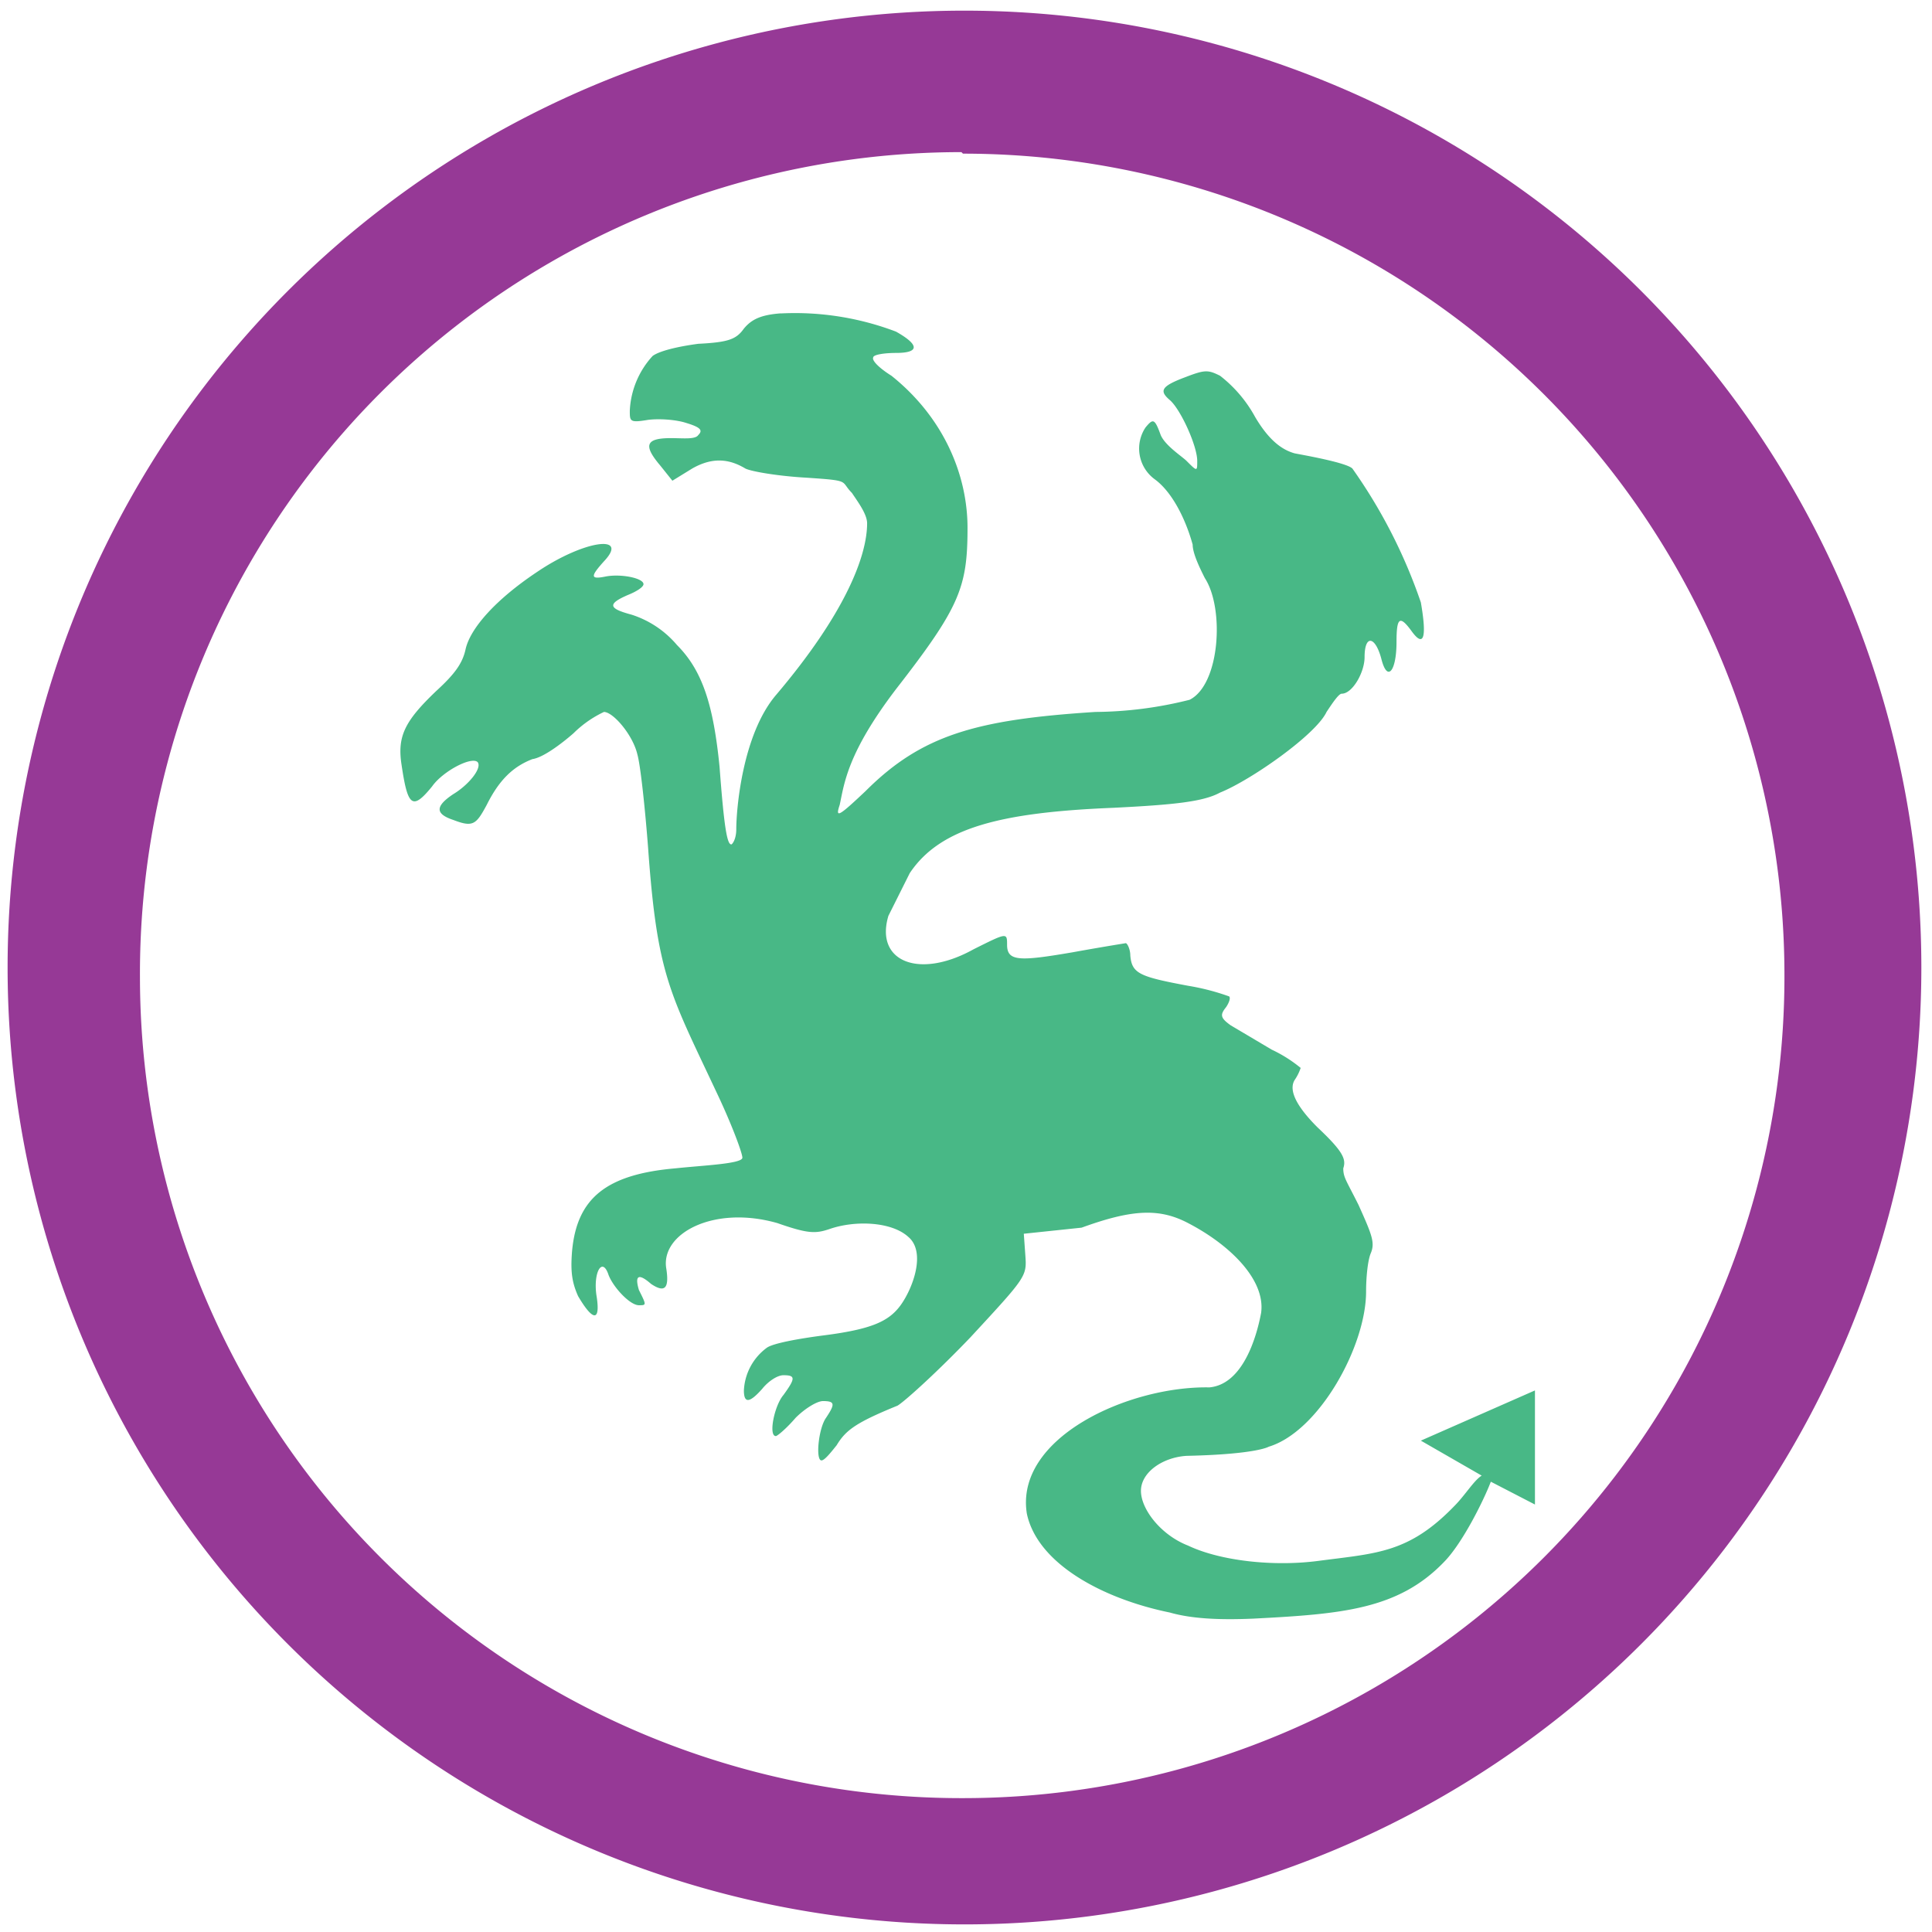 <svg xmlns="http://www.w3.org/2000/svg" width="48" height="48" viewBox="0 0 12.7 12.7"><defs><linearGradient id="a" x1="164.79" x2="189.7" y1="60.1" y2="307.59" gradientUnits="userSpaceOnUse"><stop stop-color="#0ba05d" offset="0"/><stop stop-color="#12715f" offset="1"/></linearGradient></defs><path d="M6.34.07a6.29 6.29 0 0 0-6.29 6.3 6.29 6.29 0 0 0 6.3 6.28 6.29 6.29 0 0 0 6.28-6.29A6.29 6.29 0 0 0 6.34.07zM6.32 1l.01.01a5.4 5.4 0 0 1 5.4 5.4 5.4 5.4 0 0 1-5.4 5.41 5.4 5.4 0 0 1-5.41-5.4A5.4 5.4 0 0 1 6.32 1z" fill="#963996"/><path d="M5.13 2.06c-.13.01-.19.04-.24.1-.05.07-.1.09-.3.1-.15.02-.26.05-.3.08a.57.57 0 0 0-.15.36c0 .07 0 .08.12.06.08-.01.19 0 .25.02.1.03.11.05.08.08-.02.03-.1.02-.18.02-.17 0-.18.05-.07.18l.08.1.13-.08c.14-.08.25-.06.35 0 .04.02.22.05.4.06.3.02.22.02.3.1.04.06.1.14.1.2 0 .22-.15.6-.6 1.13-.22.26-.26.75-.26.88 0 .04-.01.08-.03.1-.03.01-.05-.11-.08-.51-.04-.4-.11-.63-.28-.8a.65.65 0 0 0-.3-.2C4 4 3.99 3.97 4.13 3.91c.05-.02.1-.05.1-.07 0-.04-.15-.07-.25-.05-.1.02-.1 0-.01-.1.17-.18-.13-.14-.44.07-.27.18-.44.37-.47.51-.02.09-.07.16-.19.27-.21.2-.26.3-.23.49.04.27.07.3.2.14.07-.1.26-.2.3-.16.03.04-.06.15-.16.21-.12.08-.12.13 0 .17.13.05.15.03.22-.1.08-.16.17-.25.3-.3.07-.01.19-.1.27-.17a.72.72 0 0 1 .2-.14c.06 0 .19.15.22.28.02.07.05.35.07.61.06.84.14.95.45 1.61.1.21.17.4.17.43 0 .04-.25.05-.44.07-.46.04-.65.2-.68.55-.01.13 0 .2.04.29.1.17.15.17.12-.01-.02-.15.04-.25.08-.13.03.08.14.2.2.2.05 0 .05 0 0-.1-.03-.1 0-.11.08-.04.09.06.12.03.1-.1-.04-.23.31-.42.73-.3.2.07.25.07.34.04.17-.06.41-.05.52.05.12.1.03.34-.05.45-.08.11-.2.16-.52.2-.15.02-.32.05-.36.08a.37.37 0 0 0-.15.28c0 .09.04.08.12-.01.04-.05.1-.09.14-.09.08 0 .08.02 0 .13-.06.07-.1.27-.05.27.01 0 .07-.05.13-.12.06-.06.14-.11.18-.11.08 0 .08.02.02.11-.05.07-.07.28-.03.28.02 0 .06-.05.1-.1.06-.1.13-.15.4-.26.05-.03.27-.23.48-.45.37-.4.37-.4.36-.54l-.01-.14.38-.04c.33-.12.51-.13.7-.03.27.14.51.37.48.59-.03.16-.12.47-.34.49-.53-.01-1.28.33-1.2.83.07.33.5.56.94.65.14.04.32.05.55.04.58-.03.95-.06 1.25-.37.12-.12.26-.4.31-.53l.29.15v-.75l-.75.33.4.23c-.05.03-.11.13-.18.2-.3.31-.51.31-.89.36-.3.04-.65 0-.86-.1-.18-.07-.31-.24-.31-.36s.14-.22.3-.23c.46-.01.54-.06.54-.06.33-.1.64-.66.64-1.02 0-.09.01-.2.03-.25.03-.07.01-.12-.08-.32-.08-.16-.1-.18-.1-.24.02-.06 0-.11-.17-.27-.17-.17-.18-.26-.15-.31a.32.32 0 0 0 .04-.08.9.9 0 0 0-.19-.12l-.27-.16c-.07-.05-.07-.07-.03-.12.02-.03.03-.06.02-.07a1.52 1.52 0 0 0-.27-.07c-.32-.06-.37-.08-.38-.2 0-.04-.02-.08-.03-.08a19 19 0 0 0-.35.06c-.35.06-.43.06-.43-.05 0-.08 0-.08-.22.03-.36.2-.65.08-.56-.22l.14-.28c.2-.3.6-.4 1.34-.43.4-.02.59-.04.7-.1.2-.08.63-.38.7-.53.04-.06.08-.12.1-.12.07 0 .15-.14.15-.24 0-.15.07-.14.11.01.04.16.1.08.1-.11 0-.16.02-.18.1-.07.08.11.1.04.06-.19a3.45 3.45 0 0 0-.45-.88c-.04-.04-.33-.09-.38-.1-.07-.02-.16-.07-.26-.24a.87.87 0 0 0-.23-.27c-.08-.04-.1-.04-.23.01-.16.06-.17.09-.1.15s.18.3.18.4c0 .07 0 .07-.07 0-.03-.03-.14-.1-.17-.17-.04-.11-.05-.11-.1-.05a.25.25 0 0 0 .06.34c.11.08.2.25.25.43 0 .06.05.16.08.22.13.2.1.7-.1.8a2.6 2.6 0 0 1-.62.08c-.78.05-1.14.15-1.51.52-.18.17-.2.18-.17.09.03-.14.05-.34.37-.76.42-.54.47-.67.47-1.06 0-.34-.15-.72-.5-1-.08-.05-.13-.1-.12-.12 0-.02.08-.03.15-.03.15 0 .16-.05 0-.14a1.87 1.87 0 0 0-.75-.12z" fill="#0ba05d" opacity=".75"/></svg>
